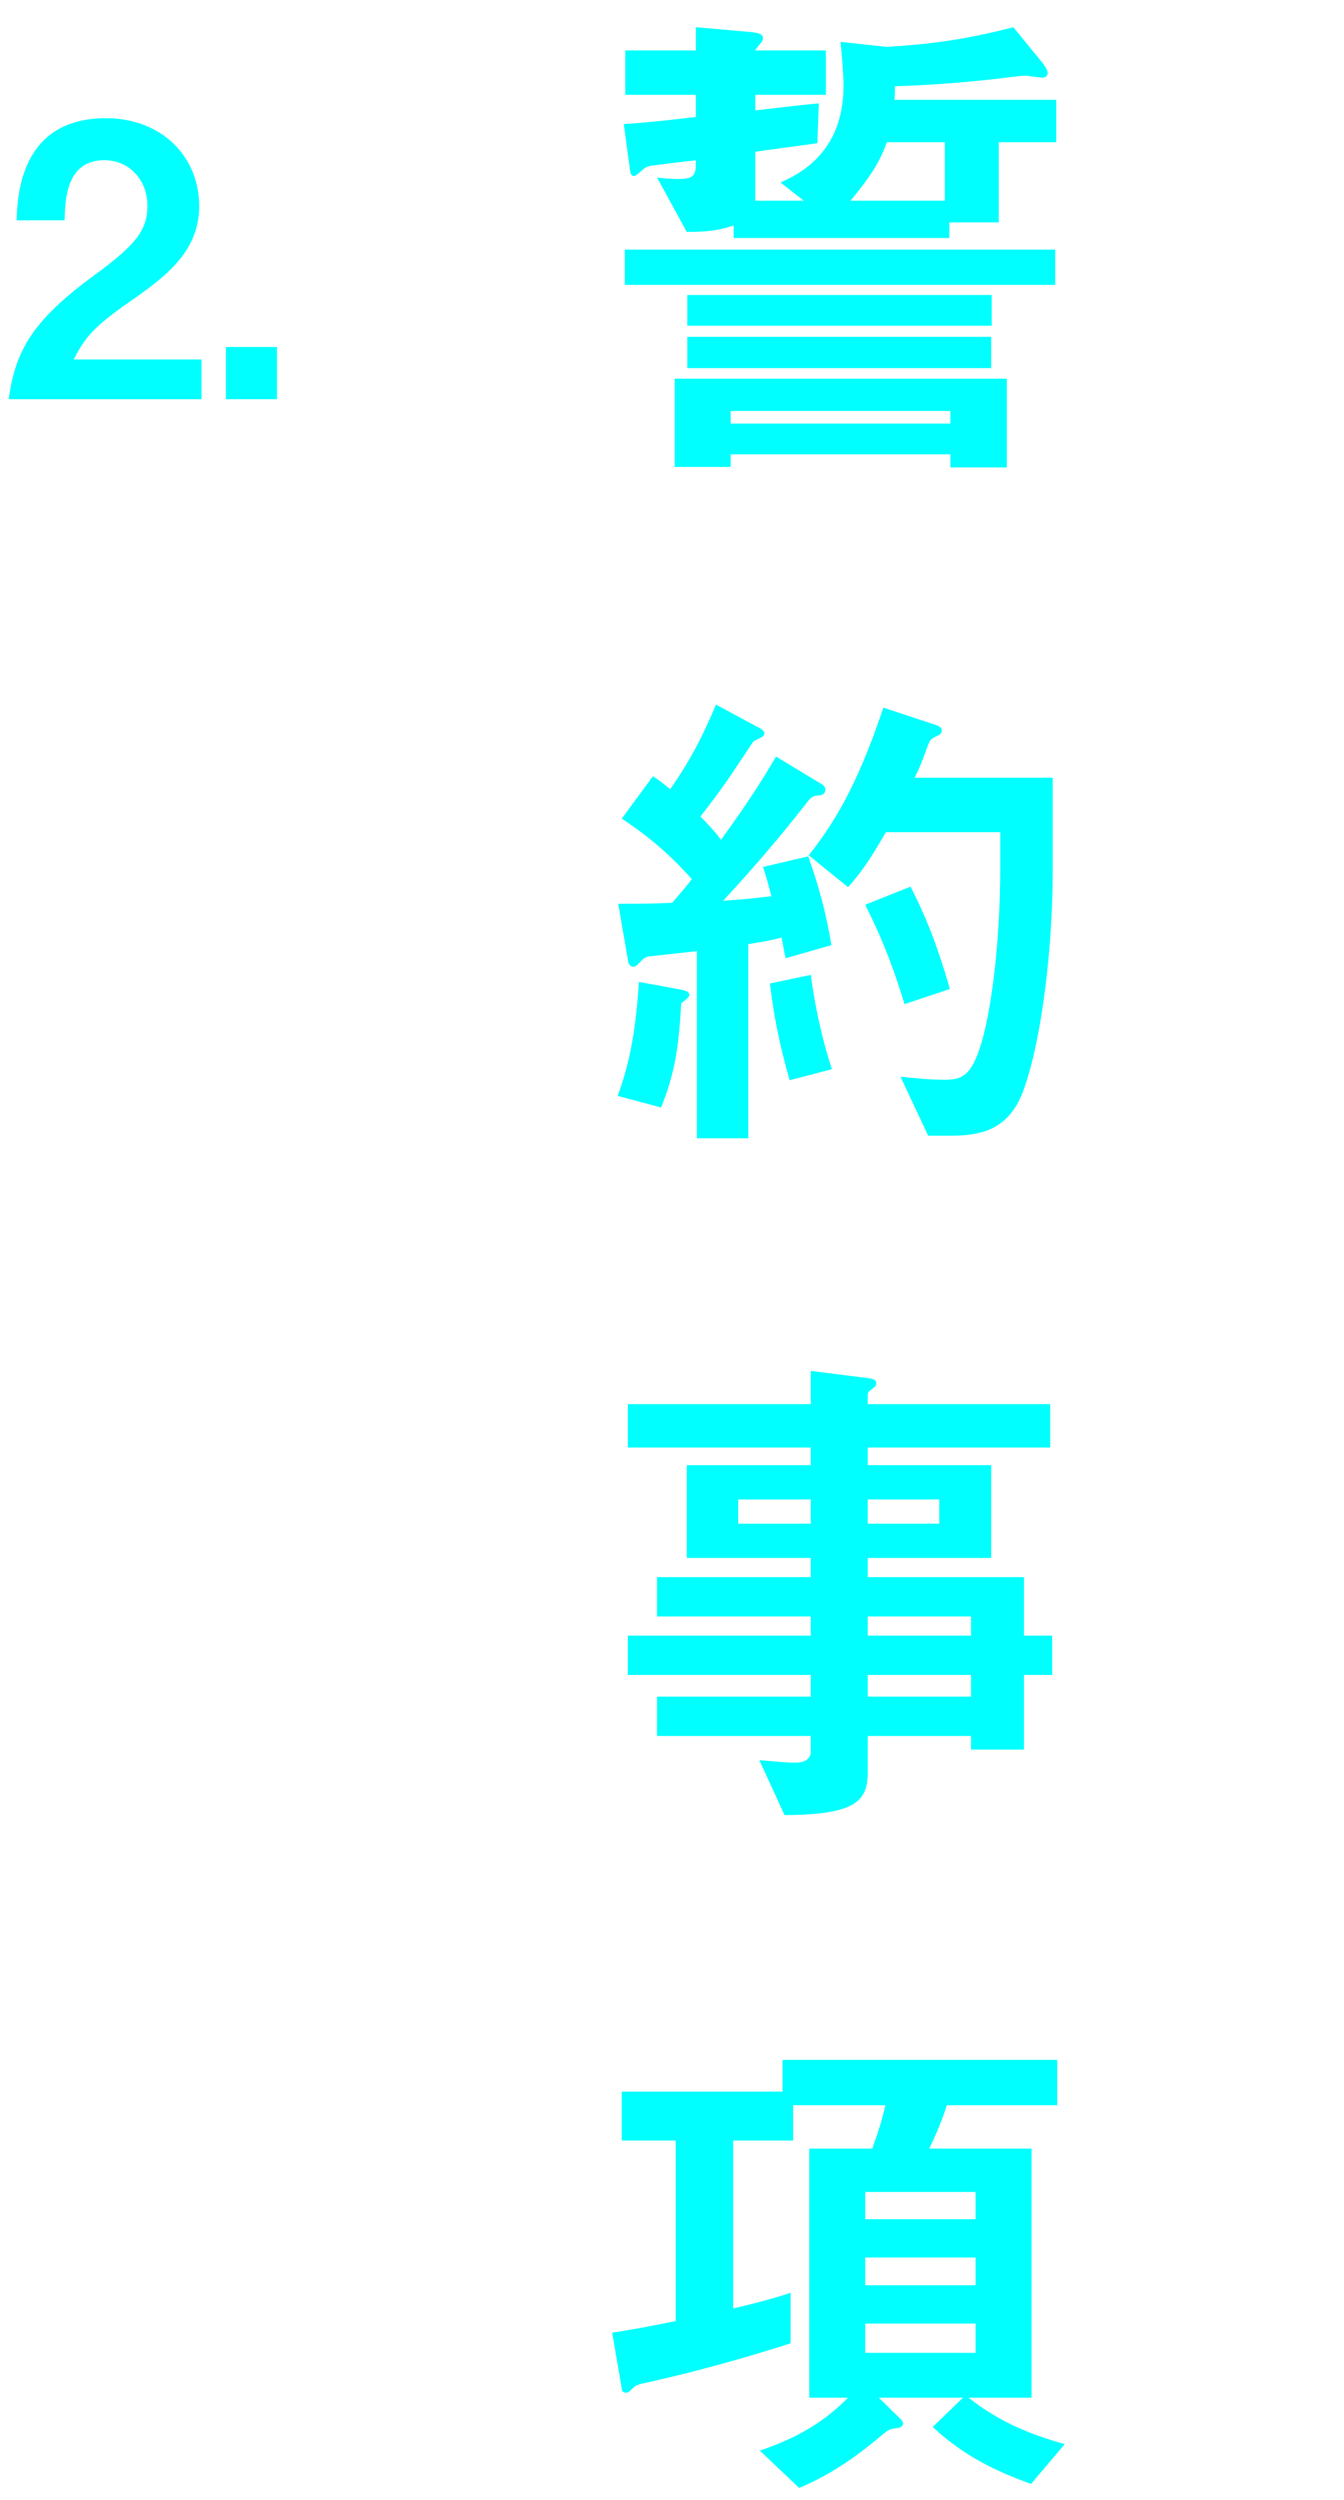 <svg width="64" height="119" viewBox="0 0 64 119" fill="none" xmlns="http://www.w3.org/2000/svg">
<path d="M50.296 6.768V4.752H42.592C42.616 4.536 42.616 4.32 42.616 4.104C43.312 4.08 44.872 4.032 47.08 3.792C47.368 3.768 48.616 3.6 48.808 3.6C48.928 3.6 49.504 3.696 49.624 3.696C49.72 3.696 49.888 3.648 49.888 3.48C49.888 3.384 49.816 3.216 49.648 3L48.256 1.296C46.384 1.776 44.704 2.088 42.208 2.232L40.024 1.992C40.12 2.904 40.168 3.672 40.168 4.08C40.168 7.272 38.056 8.28 37.168 8.688L38.272 9.552H35.968V7.224C36.568 7.128 38.272 6.912 38.92 6.816L38.992 4.92C38.008 5.016 37.792 5.04 35.968 5.256V4.512H39.328V2.4H35.968C35.968 2.328 36.184 2.112 36.232 2.04C36.28 1.992 36.328 1.92 36.328 1.824C36.328 1.656 36.232 1.56 35.608 1.512L33.136 1.296V2.4H29.776V4.512H33.136V5.568C31.504 5.76 30.52 5.856 29.704 5.904L29.968 7.848C30.016 8.256 30.04 8.376 30.184 8.376C30.256 8.376 30.28 8.352 30.544 8.136C30.664 8.016 30.808 7.92 30.952 7.896C31.288 7.848 32.824 7.656 33.136 7.632C33.136 8.256 33.136 8.52 32.32 8.52C31.984 8.52 31.648 8.496 31.288 8.448L32.704 11.04C33.76 11.04 34.312 10.944 34.936 10.728V11.328H45.208V10.584H47.56V6.768H50.296ZM44.992 9.552H40.504C41.56 8.256 41.896 7.68 42.232 6.768H44.992V9.552ZM47.944 22.248V18.024H32.128V22.224H34.792V21.624H45.256V22.248H47.944ZM45.256 20.16H34.792V19.56H45.256V20.16ZM50.248 13.56V11.88H29.752V13.56H50.248ZM47.224 15.504V14.04H32.728V15.504H47.224ZM47.2 17.52V16.032H32.728V17.52H47.2Z" fill="#00FFFF" style="mix-blend-mode:difference"/>
<path d="M50.128 41.504V37.016H43.552C43.84 36.44 43.888 36.272 44.176 35.504C44.296 35.192 44.32 35.168 44.68 35C44.776 34.952 44.848 34.88 44.848 34.76C44.848 34.64 44.728 34.568 44.608 34.52L42.064 33.68C40.744 37.64 39.592 39.32 38.512 40.712L40.384 42.224C41.056 41.48 41.488 40.808 42.184 39.608H47.632V41.24C47.632 44.912 47.2 48.104 46.72 49.688C46.264 51.2 45.784 51.392 45.016 51.392C44.152 51.392 43.384 51.296 42.88 51.248L44.2 54.056H45.232C46.792 54.056 48.088 53.744 48.76 51.824C49.648 49.328 50.128 44.912 50.128 41.504ZM45.232 47.072C44.584 44.792 43.96 43.376 43.36 42.2L41.2 43.064C41.728 44.12 42.376 45.488 43.072 47.792L45.232 47.072ZM39.592 44.984C39.352 43.52 38.992 42.176 38.488 40.76L36.328 41.264C36.496 41.72 36.616 42.224 36.736 42.656C35.704 42.776 35.2 42.824 34.432 42.872C35.776 41.432 37.072 39.92 38.296 38.36C38.632 37.928 38.656 37.88 39.04 37.856C39.064 37.856 39.304 37.808 39.304 37.592C39.304 37.544 39.28 37.4 39.136 37.328L36.952 36.008C36.376 36.992 35.728 38.048 34.336 39.968C34.024 39.56 33.76 39.272 33.352 38.864C34.408 37.496 34.6 37.208 35.824 35.36C35.872 35.288 35.944 35.24 36.256 35.096C36.352 35.048 36.4 34.976 36.4 34.904C36.4 34.856 36.352 34.76 36.232 34.688L34.096 33.536C33.496 34.952 32.944 36.08 31.912 37.568C31.696 37.376 31.48 37.208 31.096 36.944L29.608 38.96C30.712 39.704 31.72 40.472 32.944 41.84C32.608 42.296 32.248 42.68 32.008 42.968C31 43.016 30.472 43.016 29.44 43.016L29.92 45.8C29.944 45.92 30.064 46.016 30.136 46.016C30.256 46.016 30.328 45.944 30.52 45.752C30.712 45.536 30.88 45.512 31.048 45.512C31.36 45.464 32.32 45.368 33.184 45.272V54.176H35.632V44.936C36.04 44.864 36.376 44.84 37.216 44.624C37.312 45.08 37.36 45.392 37.408 45.608L39.592 44.984ZM39.616 50.888C39.328 50.024 38.896 48.512 38.608 46.4L36.664 46.808C36.856 48.392 37.096 49.616 37.6 51.416L39.616 50.888ZM32.824 47.336C32.824 47.192 32.536 47.12 32.392 47.096L30.424 46.736C30.256 49.448 29.872 50.888 29.416 52.16L31.48 52.712C32.176 50.984 32.32 49.736 32.44 47.744C32.704 47.552 32.824 47.456 32.824 47.336Z" fill="#00FFFF" style="mix-blend-mode:difference"/>
<path d="M50.104 79.72V77.848H48.76V75.064H41.32V74.152H47.2V69.736H41.32V68.896H50.008V66.832H41.32V66.376C41.32 66.256 41.416 66.184 41.464 66.16C41.68 65.992 41.728 65.968 41.728 65.824C41.728 65.68 41.56 65.632 41.44 65.608L38.608 65.248V66.832H29.896L29.896 68.896H38.608V69.736H32.704V74.152H38.608V75.064H31.288V76.936H38.608V77.848H29.896V79.72H38.608V80.752H31.288V82.624H38.608V83.344C38.608 83.776 38.248 83.896 37.864 83.896C37.456 83.896 36.784 83.824 36.16 83.776L37.36 86.392C40.72 86.368 41.32 85.744 41.32 84.352V82.624H46.24V83.272H48.76V79.72H50.104ZM44.728 72.52H41.32V71.368H44.728V72.52ZM38.608 72.52H35.152V71.368H38.608V72.52ZM46.24 77.848H41.32V76.936H46.24V77.848ZM46.24 80.752H41.32V79.72H46.24V80.752Z" fill="#00FFFF" style="mix-blend-mode:difference"/>
<path d="M50.704 116.328C48.232 115.656 46.96 114.768 46.12 114.12H49.12V102.264H44.248C44.8 101.112 44.944 100.632 45.088 100.2H50.344V98.04H37.264V99.552H29.608V101.88H32.176V110.472C31.216 110.664 30.16 110.88 29.152 111.024L29.608 113.688C29.608 113.784 29.656 113.88 29.8 113.88C29.92 113.88 29.944 113.856 30.136 113.664C30.28 113.52 30.424 113.472 30.904 113.376C34.024 112.68 36.616 111.864 37.648 111.528V109.128C36.712 109.44 35.44 109.752 34.912 109.872V101.88H37.768V100.2H42.16C41.968 101.04 41.8 101.52 41.536 102.264H38.536V114.12H40.384C39.184 115.32 37.984 116.016 36.184 116.64L38.056 118.416C39.76 117.696 41.008 116.736 42.088 115.824C42.352 115.608 42.4 115.608 42.76 115.56C42.784 115.56 43 115.512 43 115.368C43 115.296 42.976 115.224 42.928 115.176L41.848 114.12H45.856L44.416 115.512C45.976 116.976 47.584 117.672 49.096 118.224L50.704 116.328ZM46.456 108.768H41.2V107.448H46.456V108.768ZM46.456 105.624H41.2V104.328H46.456V105.624ZM46.456 111.984H41.2V110.592H46.456V111.984Z" fill="#00FFFF" style="mix-blend-mode:difference"/>
<path d="M9.594 19V17.11H3.51C4.068 16.012 4.518 15.508 6.282 14.284C7.992 13.096 9.486 11.908 9.486 9.802C9.486 7.498 7.74 5.626 5.04 5.626C0.972 5.626 0.828 9.316 0.792 10.486H3.078C3.096 9.514 3.15 7.624 4.968 7.624C6.156 7.624 7.02 8.56 7.02 9.802C7.02 10.954 6.444 11.674 4.518 13.078C1.548 15.256 0.738 16.66 0.414 19H9.594Z" fill="#00FFFF" style="mix-blend-mode:difference"/>
<path d="M13.188 19V16.516H10.758V19H13.188Z" fill="#00FFFF" style="mix-blend-mode:difference"/>
</svg>
